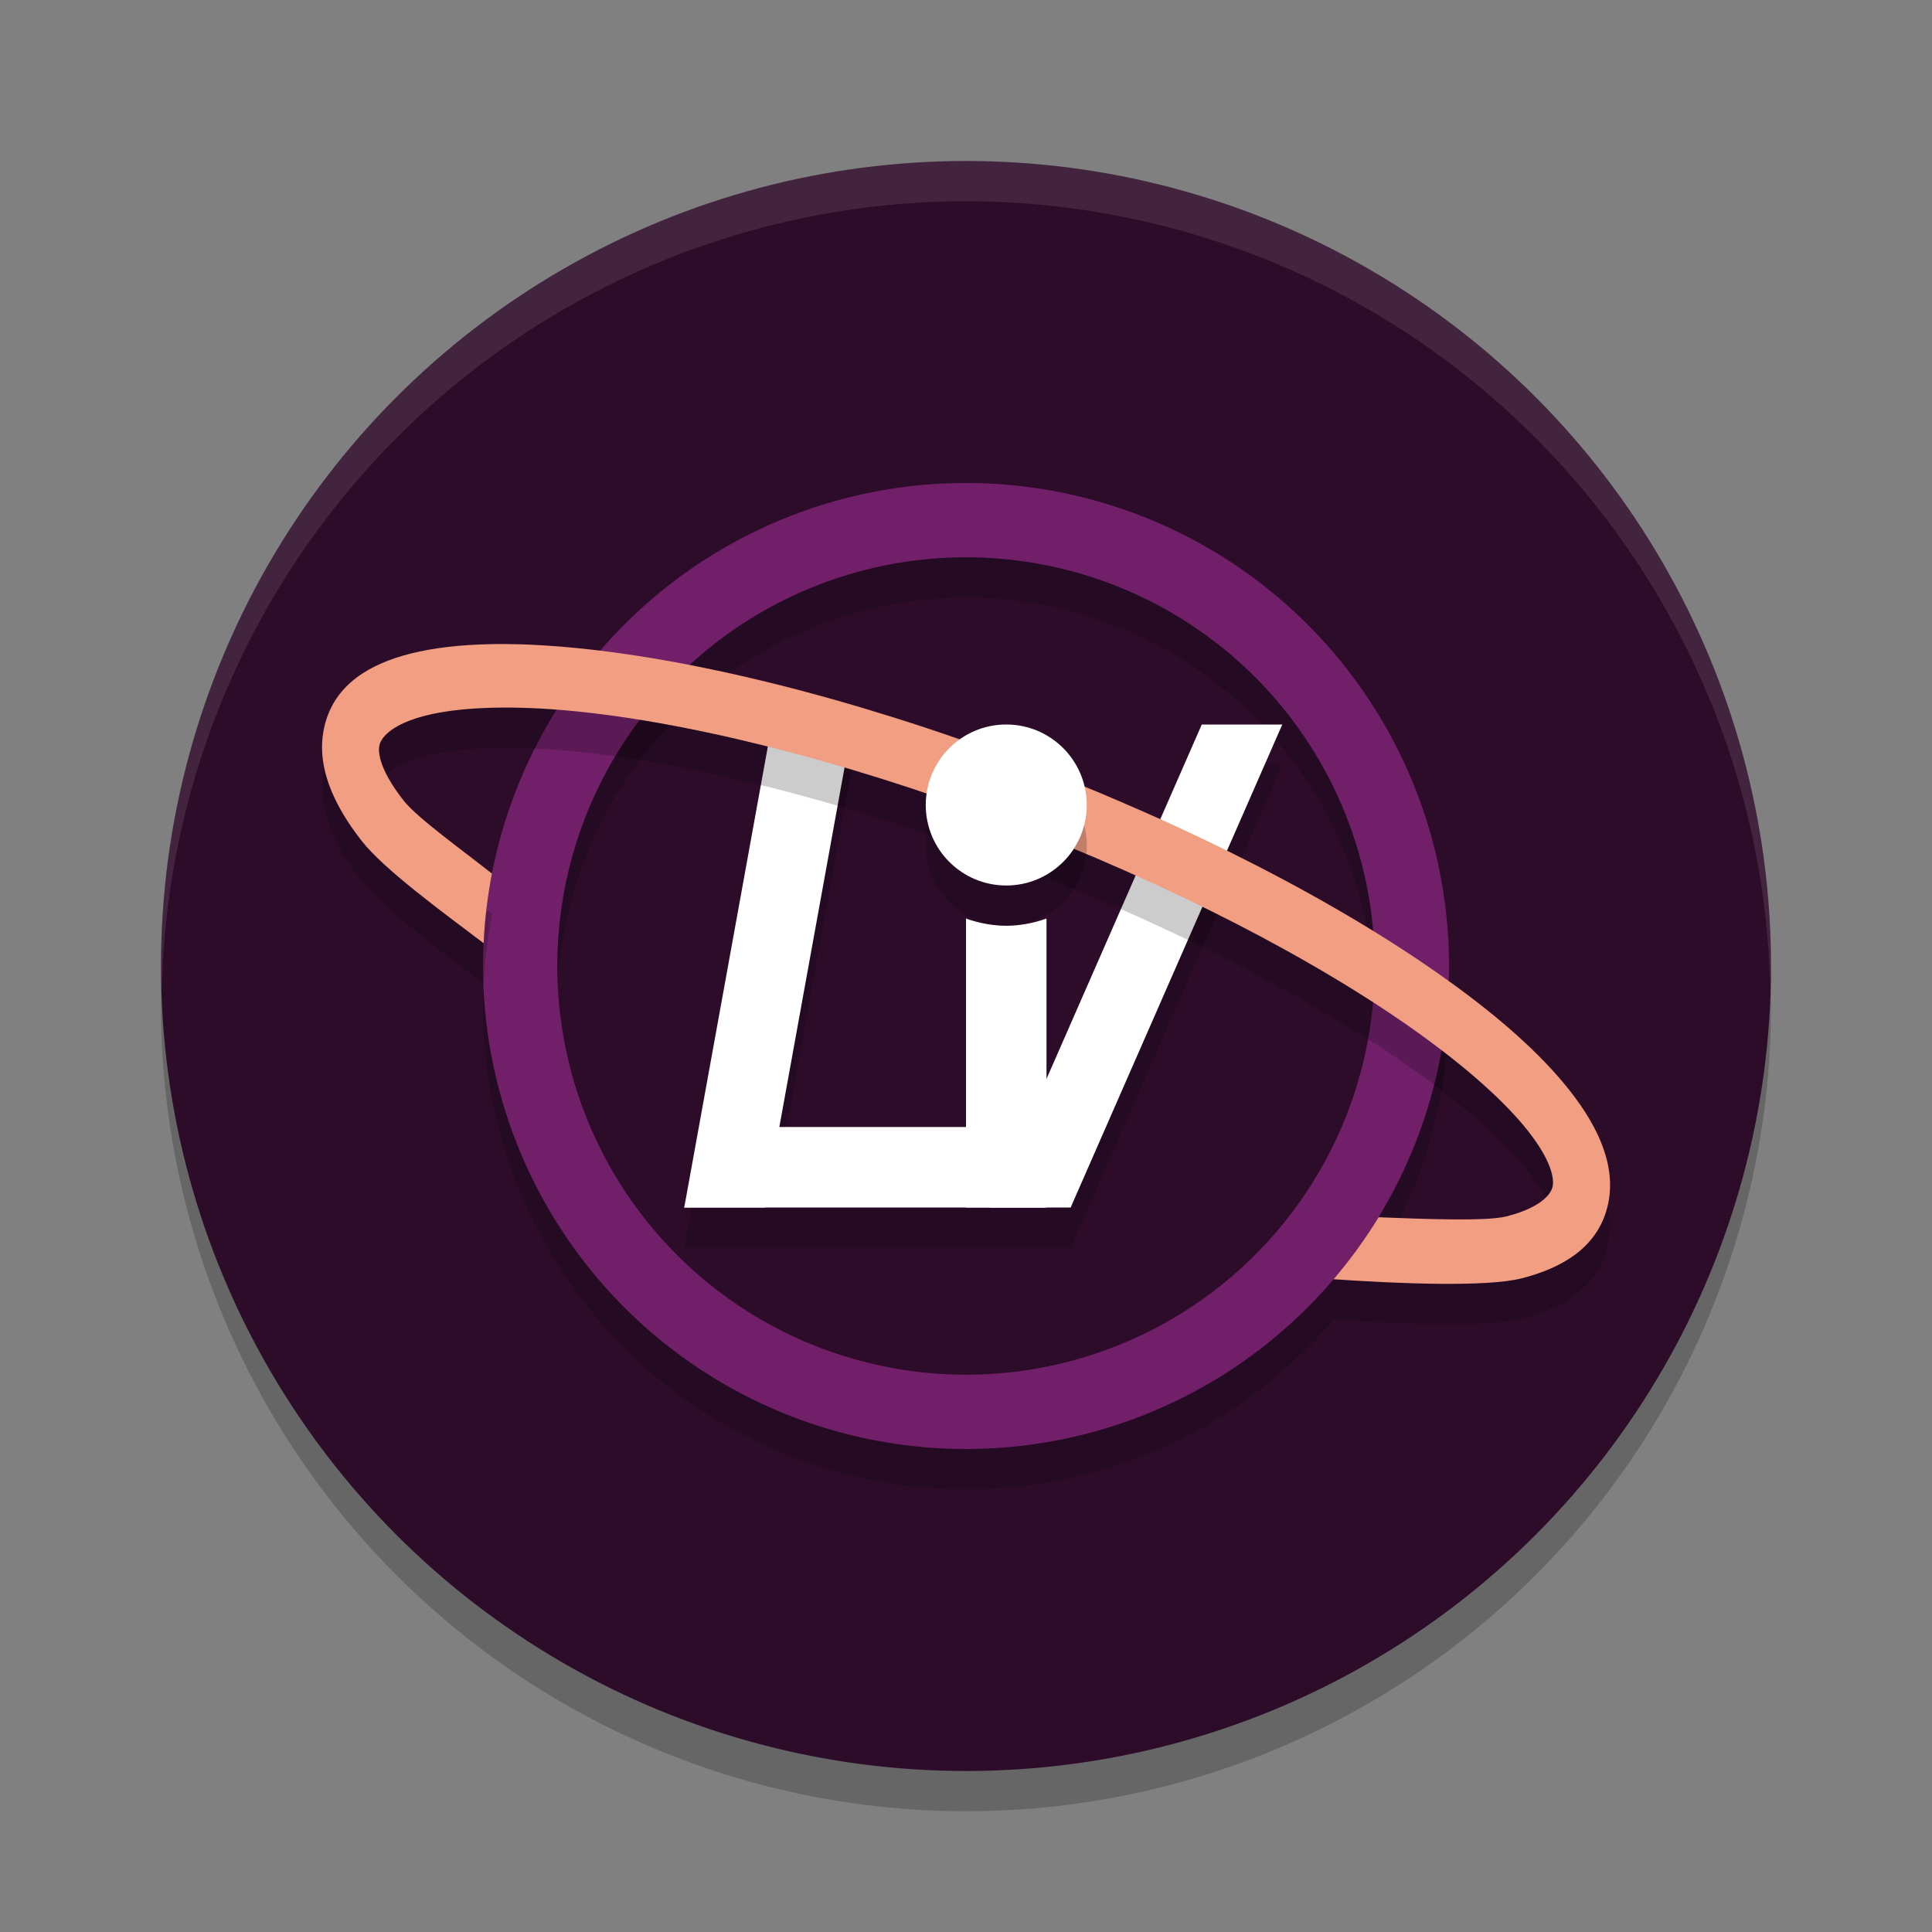 <svg xmlns="http://www.w3.org/2000/svg" width="24" height="24" version="1.1">
 <rect width="100%" height="100%" fill="#808080" stroke="none"/>
 <circle style="opacity:0.2" cx="12" cy="12.5" r="10"/>
 <circle style="fill:#2d0c2a" cx="12" cy="12" r="10"/>
 <path style="opacity:0.2" d="M 9.588,9.5 8.5,15.5 h 1 3.473 H 13 13.301 l 2.629,-6 h -1 L 13,13.904 V 11.91 A 1.5,1.5 0 0 1 12.5,12 1.5,1.5 0 0 1 12,11.91 V 14.5 H 9.682 l 0.906,-5 z"/>
 <path style="opacity:0.2" d="m 12,6.5 a 6,6 0 0 0 -6,6 6,6 0 0 0 6,6 6,6 0 0 0 6,-6 6,6 0 0 0 -6,-6 z m 0,0.923 A 5.077,5.077 0 0 1 17.077,12.5 5.077,5.077 0 0 1 12,17.577 5.077,5.077 0 0 1 6.923,12.5 5.077,5.077 0 0 1 12,7.423 Z"/>
 <path style="fill:#ffffff" d="M 9.588,9 H 10.588 L 9.5,15 h -1 z"/>
 <path style="opacity:0.1;fill:#ffffff" d="M 12,2 A 10,10 0 0 0 2,12 10,10 0 0 0 2.011,12.291 10,10 0 0 1 12,2.5 10,10 0 0 1 21.989,12.209 10,10 0 0 0 22,12 10,10 0 0 0 12,2 Z"/>
 <path style="fill:#ffffff" d="m 12.974,14 v 1 H 8.5 L 8.8,14 Z"/>
 <path style="fill:#721f6a" d="m 12,6 a 6,6 0 0 0 -6,6 6,6 0 0 0 6,6 6,6 0 0 0 6,-6 6,6 0 0 0 -6,-6 z m 0,0.923 A 5.077,5.077 0 0 1 17.077,12 5.077,5.077 0 0 1 12,17.077 5.077,5.077 0 0 1 6.923,12 5.077,5.077 0 0 1 12,6.923 Z"/>
 <path style="fill:#ffffff" d="M 12 11.41 L 12 15 L 13 15 L 13 11.41 A 1.5 1.5 0 0 1 12.5 11.5 A 1.5 1.5 0 0 1 12 11.41 z"/>
 <path style="fill:#ffffff" d="m 14.929,9 h 1 L 13.3,15 h -1 z"/>
 <path style="opacity:0.2" d="m 6.086,8.502 c -0.369,0.008 -0.7,0.045 -0.986,0.117 -0.509,0.129 -0.934,0.382 -1.062,0.877 -0.129,0.495 0.1,0.996 0.457,1.451 0.278,0.355 1.006,0.885 1.514,1.27 0.014,-0.295 0.049,-0.583 0.104,-0.865 C 5.752,11.067 5.183,10.661 5.014,10.445 4.734,10.089 4.687,9.858 4.715,9.752 4.742,9.646 4.891,9.489 5.289,9.389 5.687,9.288 6.281,9.261 7,9.322 c 1.439,0.123 3.387,0.592 5.469,1.377 2.082,0.785 3.903,1.74 5.143,2.627 0.62,0.443 1.096,0.872 1.375,1.229 0.279,0.356 0.326,0.588 0.299,0.693 -0.028,0.106 -0.176,0.263 -0.574,0.363 -0.243,0.061 -1.007,0.033 -1.586,0.01 -0.166,0.272 -0.353,0.528 -0.559,0.77 0.788,0.055 1.896,0.1 2.332,-0.01 0.509,-0.129 0.938,-0.382 1.066,-0.877 0.129,-0.495 -0.104,-0.996 -0.461,-1.451 C 19.147,13.598 18.628,13.138 17.971,12.668 16.656,11.727 14.793,10.756 12.664,9.953 10.535,9.15 8.543,8.668 7.018,8.537 6.827,8.521 6.644,8.509 6.469,8.504 6.337,8.5 6.209,8.499 6.086,8.502 Z"/>
 <path style="fill:#f19e82" d="M 6.086 8.002 C 5.717 8.01 5.386 8.047 5.1 8.119 C 4.591 8.248 4.166 8.501 4.037 8.996 C 3.908 9.491 4.137 9.992 4.494 10.447 C 4.772 10.802 5.5 11.332 6.008 11.717 C 6.021 11.422 6.057 11.134 6.111 10.852 C 5.752 10.567 5.183 10.161 5.014 9.945 C 4.734 9.589 4.687 9.358 4.715 9.252 C 4.742 9.146 4.891 8.989 5.289 8.889 C 5.687 8.788 6.281 8.761 7 8.822 C 8.439 8.945 10.387 9.414 12.469 10.199 C 14.55 10.984 16.372 11.939 17.611 12.826 C 18.231 13.27 18.707 13.698 18.986 14.055 C 19.266 14.411 19.313 14.642 19.285 14.748 C 19.258 14.854 19.109 15.011 18.711 15.111 C 18.468 15.173 17.704 15.144 17.125 15.121 C 16.959 15.393 16.772 15.65 16.566 15.891 C 17.355 15.946 18.463 15.991 18.898 15.881 C 19.407 15.752 19.836 15.499 19.965 15.004 C 20.094 14.509 19.861 14.008 19.504 13.553 C 19.147 13.098 18.628 12.638 17.971 12.168 C 16.656 11.227 14.793 10.256 12.664 9.453 C 10.535 8.65 8.543 8.168 7.018 8.037 C 6.827 8.021 6.644 8.009 6.469 8.004 C 6.337 8 6.209 7.999 6.086 8.002 z"/>
 <circle style="opacity:0.2" cx="12.5" cy="10.5" r="1"/>
 <circle style="fill:#ffffff" cx="12.5" cy="10" r="1"/>
</svg>
